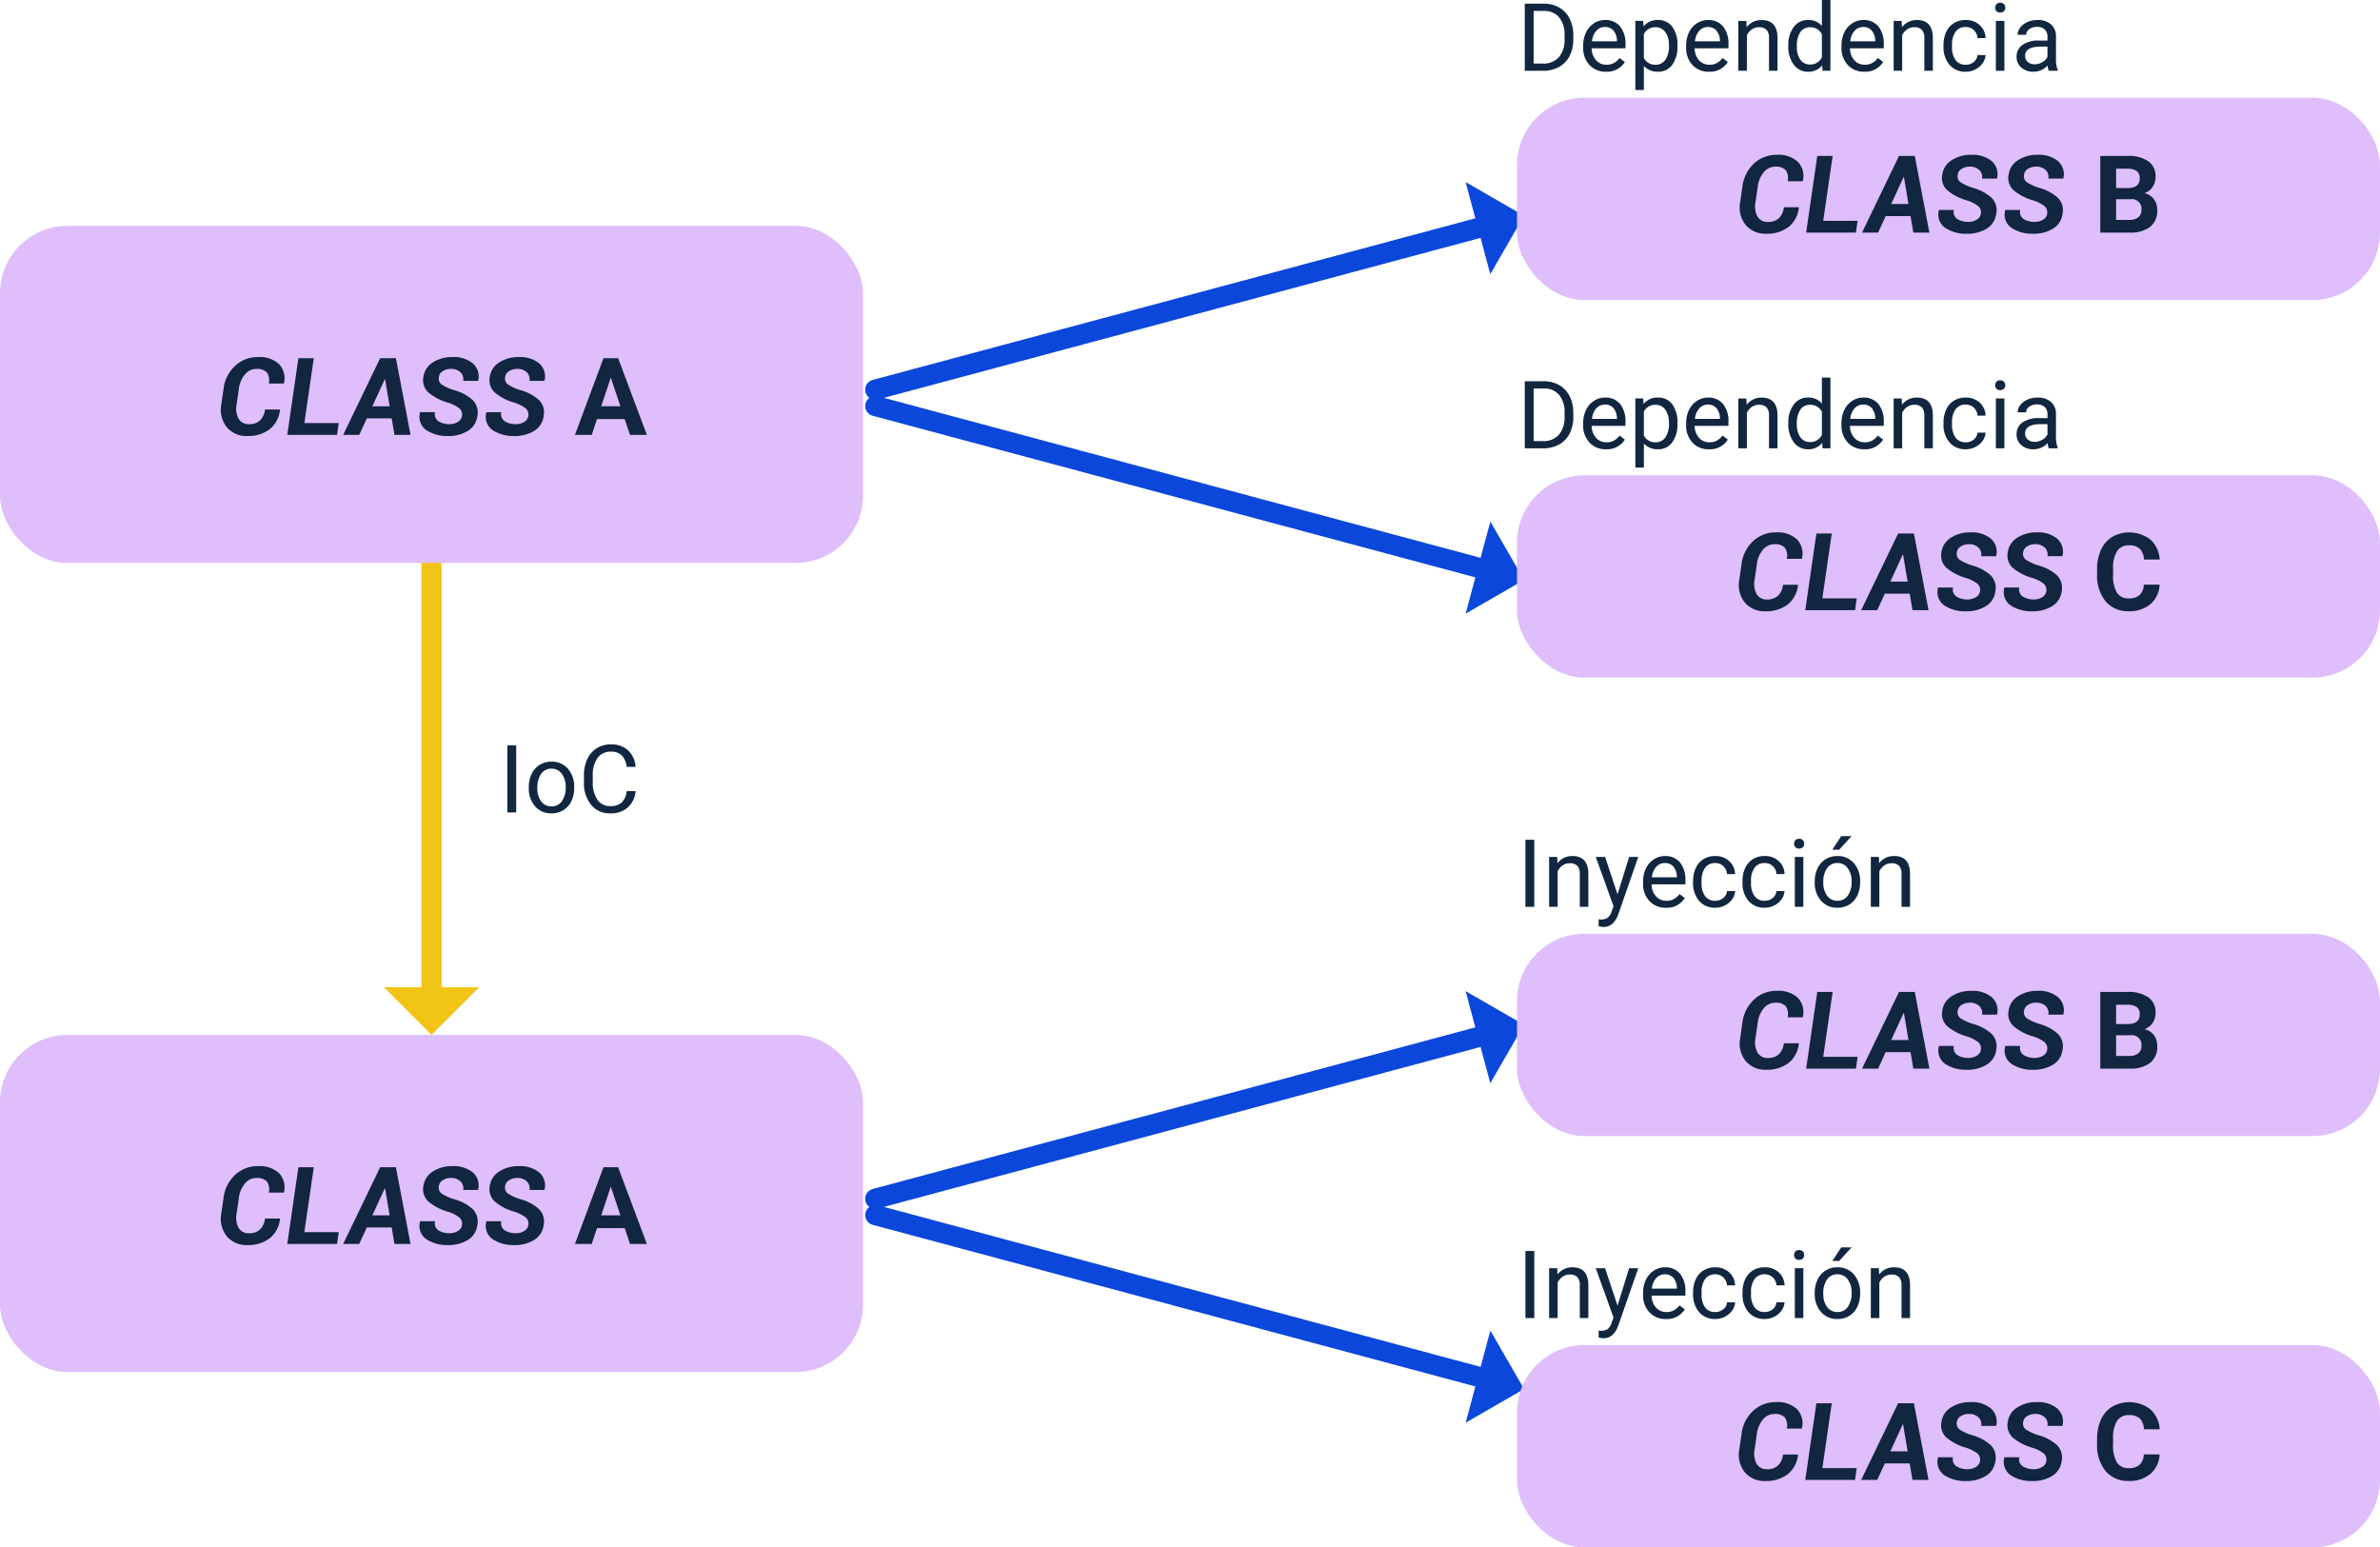 <svg xmlns="http://www.w3.org/2000/svg" width="353" height="229.5" viewBox="0 0 353 229.5">
  <g id="Grupo_1103632" data-name="Grupo 1103632" transform="translate(-495 -3448.5)">
    <g id="Grupo_1103509" data-name="Grupo 1103509" transform="translate(551.929 3560.621)">
      <path id="Trazado_879205" data-name="Trazado 879205" d="M0,0V92.531" transform="translate(7.071 -58.224)" fill="none" stroke="#f0c518" stroke-linecap="round" stroke-width="3"/>
      <path id="Trazado_879204" data-name="Trazado 879204" d="M10,0V10H0Z" transform="translate(7.071 27.236) rotate(45)" fill="#f0c518"/>
    </g>
    <g id="Grupo_1103586" data-name="Grupo 1103586" transform="matrix(0.259, 0.966, -0.966, 0.259, 719.209, 3593.67)">
      <path id="Trazado_879205-2" data-name="Trazado 879205" d="M0,92.531V0" transform="translate(7.071 7.071)" fill="none" stroke="#0b47db" stroke-linecap="round" stroke-width="3"/>
      <path id="Trazado_879204-2" data-name="Trazado 879204" d="M10,10V0H0Z" transform="translate(0 7.071) rotate(-45)" fill="#0b47db"/>
    </g>
    <g id="Grupo_1103630" data-name="Grupo 1103630" transform="matrix(0.259, 0.966, -0.966, 0.259, 719.209, 3473.67)">
      <path id="Trazado_879205-3" data-name="Trazado 879205" d="M0,92.531V0" transform="translate(7.071 7.071)" fill="none" stroke="#0b47db" stroke-linecap="round" stroke-width="3"/>
      <path id="Trazado_879204-3" data-name="Trazado 879204" d="M10,10V0H0Z" transform="translate(0 7.071) rotate(-45)" fill="#0b47db"/>
    </g>
    <g id="Grupo_1103629" data-name="Grupo 1103629" transform="matrix(0.259, -0.966, 0.966, 0.259, 623, 3635.551)">
      <path id="Trazado_879205-4" data-name="Trazado 879205" d="M0,0V92.531" transform="translate(7.071 0)" fill="none" stroke="#0b47db" stroke-linecap="round" stroke-width="3"/>
      <path id="Trazado_879204-4" data-name="Trazado 879204" d="M10,0V10H0Z" transform="translate(7.071 85.46) rotate(45)" fill="#0b47db"/>
    </g>
    <g id="Grupo_1103631" data-name="Grupo 1103631" transform="matrix(0.259, -0.966, 0.966, 0.259, 623, 3515.551)">
      <path id="Trazado_879205-5" data-name="Trazado 879205" d="M0,0V92.531" transform="translate(7.071 0)" fill="none" stroke="#0b47db" stroke-linecap="round" stroke-width="3"/>
      <path id="Trazado_879204-5" data-name="Trazado 879204" d="M10,0V10H0Z" transform="translate(7.071 85.46) rotate(45)" fill="#0b47db"/>
    </g>
    <rect id="Rectángulo_403779" data-name="Rectángulo 403779" width="128" height="50" rx="10" transform="translate(495 3482)" fill="#debefb"/>
    <rect id="Rectángulo_403886" data-name="Rectángulo 403886" width="128" height="50" rx="10" transform="translate(495 3602)" fill="#debefb"/>
    <rect id="Rectángulo_403887" data-name="Rectángulo 403887" width="128" height="30" rx="10" transform="translate(720 3463)" fill="#debefb"/>
    <rect id="Rectángulo_403889" data-name="Rectángulo 403889" width="128" height="30" rx="10" transform="translate(720 3587)" fill="#debefb"/>
    <rect id="Rectángulo_403888" data-name="Rectángulo 403888" width="128" height="30" rx="10" transform="translate(720 3519)" fill="#debefb"/>
    <rect id="Rectángulo_403890" data-name="Rectángulo 403890" width="128" height="30" rx="10" transform="translate(720 3648)" fill="#debefb"/>
    <path id="Trazado_880612" data-name="Trazado 880612" d="M38.508,11.234l.016.047a4.147,4.147,0,0,1-1.516,2.871,5.172,5.172,0,0,1-3.3,1.012,3.776,3.776,0,0,1-3.09-1.324,4.154,4.154,0,0,1-.785-3.395l.32-2.258a5.57,5.57,0,0,1,1.715-3.426,4.86,4.86,0,0,1,3.418-1.3,4.231,4.231,0,0,1,3.078,1.023,3.064,3.064,0,0,1,.75,2.852l-.023.047H36.867a2.056,2.056,0,0,0-.285-1.641,1.942,1.942,0,0,0-1.551-.523,2.177,2.177,0,0,0-1.711.832,4.044,4.044,0,0,0-.891,2.121L32.1,10.445a3.21,3.21,0,0,0,.281,2.152,1.686,1.686,0,0,0,1.57.816,2.278,2.278,0,0,0,1.6-.539,2.678,2.678,0,0,0,.754-1.641Zm3.633,2.016h5.1L46.992,15H39.609L41.258,3.625h2.281Zm12.953-.7H51.406L50.281,15H47.9L53.383,3.625h2.336L57.891,15H55.508Zm-2.867-1.789h2.563l-.672-4L54.07,6.75Zm13.289,1.484a1.235,1.235,0,0,0-.355-1.152,5.335,5.335,0,0,0-1.691-.863,7.8,7.8,0,0,1-2.918-1.508A2.465,2.465,0,0,1,59.8,6.406a3,3,0,0,1,1.4-2.152,5.177,5.177,0,0,1,2.914-.793,4.455,4.455,0,0,1,3.008.926,2.586,2.586,0,0,1,.8,2.559l-.016.047H65.7a1.411,1.411,0,0,0-.4-1.277,1.96,1.96,0,0,0-1.43-.5,2.116,2.116,0,0,0-1.2.336,1.167,1.167,0,0,0-.57.836A1.1,1.1,0,0,0,62.465,7.5a7.217,7.217,0,0,0,1.941.879,6.817,6.817,0,0,1,2.73,1.48,2.624,2.624,0,0,1,.66,2.371,2.963,2.963,0,0,1-1.4,2.176,5.424,5.424,0,0,1-2.965.762,5.588,5.588,0,0,1-3.164-.848A2.4,2.4,0,0,1,59.3,11.68l.016-.047h2.211A1.245,1.245,0,0,0,62.055,13a3.061,3.061,0,0,0,1.625.41,2.286,2.286,0,0,0,1.227-.328A1.192,1.192,0,0,0,65.516,12.242Zm9.836,0A1.235,1.235,0,0,0,75,11.09a5.335,5.335,0,0,0-1.691-.863,7.8,7.8,0,0,1-2.918-1.508,2.465,2.465,0,0,1-.746-2.312,3,3,0,0,1,1.4-2.152,5.177,5.177,0,0,1,2.914-.793,4.455,4.455,0,0,1,3.008.926,2.586,2.586,0,0,1,.8,2.559l-.016.047H75.531a1.411,1.411,0,0,0-.4-1.277,1.96,1.96,0,0,0-1.43-.5,2.116,2.116,0,0,0-1.2.336,1.167,1.167,0,0,0-.57.836A1.1,1.1,0,0,0,72.3,7.5a7.217,7.217,0,0,0,1.941.879,6.817,6.817,0,0,1,2.73,1.48,2.624,2.624,0,0,1,.66,2.371,2.963,2.963,0,0,1-1.4,2.176,5.424,5.424,0,0,1-2.965.762,5.588,5.588,0,0,1-3.164-.848,2.4,2.4,0,0,1-.969-2.637l.016-.047h2.211A1.245,1.245,0,0,0,71.891,13a3.061,3.061,0,0,0,1.625.41,2.286,2.286,0,0,0,1.227-.328A1.192,1.192,0,0,0,75.352,12.242Zm14.3.414H85.547L84.766,15H82.273L86.508,3.625H88.68L92.938,15H90.445Zm-3.477-1.9h2.844L87.594,6.5Z" transform="translate(498 3498)" fill="#12263f"/>
    <path id="Trazado_880610" data-name="Trazado 880610" d="M38.508,11.234l.016.047a4.147,4.147,0,0,1-1.516,2.871,5.172,5.172,0,0,1-3.3,1.012,3.776,3.776,0,0,1-3.09-1.324,4.154,4.154,0,0,1-.785-3.395l.32-2.258a5.57,5.57,0,0,1,1.715-3.426,4.86,4.86,0,0,1,3.418-1.3,4.231,4.231,0,0,1,3.078,1.023,3.064,3.064,0,0,1,.75,2.852l-.023.047H36.867a2.056,2.056,0,0,0-.285-1.641,1.942,1.942,0,0,0-1.551-.523,2.177,2.177,0,0,0-1.711.832,4.044,4.044,0,0,0-.891,2.121L32.1,10.445a3.21,3.21,0,0,0,.281,2.152,1.686,1.686,0,0,0,1.57.816,2.278,2.278,0,0,0,1.6-.539,2.678,2.678,0,0,0,.754-1.641Zm3.633,2.016h5.1L46.992,15H39.609L41.258,3.625h2.281Zm12.953-.7H51.406L50.281,15H47.9L53.383,3.625h2.336L57.891,15H55.508Zm-2.867-1.789h2.563l-.672-4L54.07,6.75Zm13.289,1.484a1.235,1.235,0,0,0-.355-1.152,5.335,5.335,0,0,0-1.691-.863,7.8,7.8,0,0,1-2.918-1.508A2.465,2.465,0,0,1,59.8,6.406a3,3,0,0,1,1.4-2.152,5.177,5.177,0,0,1,2.914-.793,4.455,4.455,0,0,1,3.008.926,2.586,2.586,0,0,1,.8,2.559l-.016.047H65.7a1.411,1.411,0,0,0-.4-1.277,1.96,1.96,0,0,0-1.43-.5,2.116,2.116,0,0,0-1.2.336,1.167,1.167,0,0,0-.57.836A1.1,1.1,0,0,0,62.465,7.5a7.217,7.217,0,0,0,1.941.879,6.817,6.817,0,0,1,2.73,1.48,2.624,2.624,0,0,1,.66,2.371,2.963,2.963,0,0,1-1.4,2.176,5.424,5.424,0,0,1-2.965.762,5.588,5.588,0,0,1-3.164-.848A2.4,2.4,0,0,1,59.3,11.68l.016-.047h2.211A1.245,1.245,0,0,0,62.055,13a3.061,3.061,0,0,0,1.625.41,2.286,2.286,0,0,0,1.227-.328A1.192,1.192,0,0,0,65.516,12.242Zm9.836,0A1.235,1.235,0,0,0,75,11.09a5.335,5.335,0,0,0-1.691-.863,7.8,7.8,0,0,1-2.918-1.508,2.465,2.465,0,0,1-.746-2.312,3,3,0,0,1,1.4-2.152,5.177,5.177,0,0,1,2.914-.793,4.455,4.455,0,0,1,3.008.926,2.586,2.586,0,0,1,.8,2.559l-.016.047H75.531a1.411,1.411,0,0,0-.4-1.277,1.96,1.96,0,0,0-1.43-.5,2.116,2.116,0,0,0-1.2.336,1.167,1.167,0,0,0-.57.836A1.1,1.1,0,0,0,72.3,7.5a7.217,7.217,0,0,0,1.941.879,6.817,6.817,0,0,1,2.73,1.48,2.624,2.624,0,0,1,.66,2.371,2.963,2.963,0,0,1-1.4,2.176,5.424,5.424,0,0,1-2.965.762,5.588,5.588,0,0,1-3.164-.848,2.4,2.4,0,0,1-.969-2.637l.016-.047h2.211A1.245,1.245,0,0,0,71.891,13a3.061,3.061,0,0,0,1.625.41,2.286,2.286,0,0,0,1.227-.328A1.192,1.192,0,0,0,75.352,12.242Zm14.3.414H85.547L84.766,15H82.273L86.508,3.625H88.68L92.938,15H90.445Zm-3.477-1.9h2.844L87.594,6.5Z" transform="translate(498 3618)" fill="#12263f"/>
    <path id="Trazado_880603" data-name="Trazado 880603" d="M38.785,11.234l.016.047a4.147,4.147,0,0,1-1.516,2.871,5.172,5.172,0,0,1-3.3,1.012,3.776,3.776,0,0,1-3.09-1.324,4.154,4.154,0,0,1-.785-3.395l.32-2.258a5.57,5.57,0,0,1,1.715-3.426,4.86,4.86,0,0,1,3.418-1.3,4.231,4.231,0,0,1,3.078,1.023,3.064,3.064,0,0,1,.75,2.852l-.023.047H37.145a2.056,2.056,0,0,0-.285-1.641,1.942,1.942,0,0,0-1.551-.523,2.177,2.177,0,0,0-1.711.832,4.044,4.044,0,0,0-.891,2.121l-.328,2.273A3.21,3.21,0,0,0,32.66,12.6a1.686,1.686,0,0,0,1.57.816,2.278,2.278,0,0,0,1.6-.539,2.678,2.678,0,0,0,.754-1.641Zm3.633,2.016h5.1L47.27,15H39.887L41.535,3.625h2.281Zm12.953-.7H51.684L50.559,15H48.176L53.66,3.625H56L58.168,15H55.785ZM52.5,10.758h2.563l-.672-4-.047-.008Zm13.289,1.484a1.235,1.235,0,0,0-.355-1.152,5.335,5.335,0,0,0-1.691-.863,7.8,7.8,0,0,1-2.918-1.508,2.465,2.465,0,0,1-.746-2.312,3,3,0,0,1,1.4-2.152,5.177,5.177,0,0,1,2.914-.793,4.455,4.455,0,0,1,3.008.926,2.586,2.586,0,0,1,.8,2.559l-.016.047H65.973a1.411,1.411,0,0,0-.4-1.277,1.96,1.96,0,0,0-1.43-.5,2.116,2.116,0,0,0-1.2.336,1.167,1.167,0,0,0-.57.836A1.1,1.1,0,0,0,62.742,7.5a7.217,7.217,0,0,0,1.941.879,6.817,6.817,0,0,1,2.73,1.48,2.624,2.624,0,0,1,.66,2.371,2.963,2.963,0,0,1-1.4,2.176,5.424,5.424,0,0,1-2.965.762,5.588,5.588,0,0,1-3.164-.848,2.4,2.4,0,0,1-.969-2.637l.016-.047H61.8A1.245,1.245,0,0,0,62.332,13a3.061,3.061,0,0,0,1.625.41,2.286,2.286,0,0,0,1.227-.328A1.192,1.192,0,0,0,65.793,12.242Zm9.836,0a1.235,1.235,0,0,0-.355-1.152,5.335,5.335,0,0,0-1.691-.863,7.8,7.8,0,0,1-2.918-1.508,2.465,2.465,0,0,1-.746-2.312,3,3,0,0,1,1.4-2.152,5.177,5.177,0,0,1,2.914-.793,4.455,4.455,0,0,1,3.008.926,2.586,2.586,0,0,1,.8,2.559l-.016.047H75.809a1.411,1.411,0,0,0-.4-1.277,1.96,1.96,0,0,0-1.43-.5,2.116,2.116,0,0,0-1.2.336,1.167,1.167,0,0,0-.57.836A1.1,1.1,0,0,0,72.578,7.5a7.217,7.217,0,0,0,1.941.879,6.817,6.817,0,0,1,2.73,1.48,2.624,2.624,0,0,1,.66,2.371,2.963,2.963,0,0,1-1.4,2.176,5.424,5.424,0,0,1-2.965.762,5.588,5.588,0,0,1-3.164-.848,2.4,2.4,0,0,1-.969-2.637l.016-.047h2.211A1.245,1.245,0,0,0,72.168,13a3.061,3.061,0,0,0,1.625.41,2.286,2.286,0,0,0,1.227-.328A1.192,1.192,0,0,0,75.629,12.242ZM83.512,15V3.625H87.5a5.232,5.232,0,0,1,3.141.793,2.712,2.712,0,0,1,1.07,2.324,2.57,2.57,0,0,1-.43,1.473,2.482,2.482,0,0,1-1.2.934,2.4,2.4,0,0,1,1.379.883,2.61,2.61,0,0,1,.5,1.625,3,3,0,0,1-1.047,2.484A4.713,4.713,0,0,1,87.934,15Zm2.344-4.953v3.07h2.008a1.938,1.938,0,0,0,1.293-.395,1.353,1.353,0,0,0,.465-1.09A1.428,1.428,0,0,0,88,10.047Zm0-1.656H87.59q1.773-.031,1.773-1.414a1.307,1.307,0,0,0-.449-1.113,2.363,2.363,0,0,0-1.418-.34H85.855Z" transform="translate(723 3468)" fill="#12263f"/>
    <path id="Trazado_880607" data-name="Trazado 880607" d="M38.785,11.234l.016.047a4.147,4.147,0,0,1-1.516,2.871,5.172,5.172,0,0,1-3.3,1.012,3.776,3.776,0,0,1-3.09-1.324,4.154,4.154,0,0,1-.785-3.395l.32-2.258a5.57,5.57,0,0,1,1.715-3.426,4.86,4.86,0,0,1,3.418-1.3,4.231,4.231,0,0,1,3.078,1.023,3.064,3.064,0,0,1,.75,2.852l-.023.047H37.145a2.056,2.056,0,0,0-.285-1.641,1.942,1.942,0,0,0-1.551-.523,2.177,2.177,0,0,0-1.711.832,4.044,4.044,0,0,0-.891,2.121l-.328,2.273A3.21,3.21,0,0,0,32.66,12.6a1.686,1.686,0,0,0,1.57.816,2.278,2.278,0,0,0,1.6-.539,2.678,2.678,0,0,0,.754-1.641Zm3.633,2.016h5.1L47.27,15H39.887L41.535,3.625h2.281Zm12.953-.7H51.684L50.559,15H48.176L53.66,3.625H56L58.168,15H55.785ZM52.5,10.758h2.563l-.672-4-.047-.008Zm13.289,1.484a1.235,1.235,0,0,0-.355-1.152,5.335,5.335,0,0,0-1.691-.863,7.8,7.8,0,0,1-2.918-1.508,2.465,2.465,0,0,1-.746-2.312,3,3,0,0,1,1.4-2.152,5.177,5.177,0,0,1,2.914-.793,4.455,4.455,0,0,1,3.008.926,2.586,2.586,0,0,1,.8,2.559l-.016.047H65.973a1.411,1.411,0,0,0-.4-1.277,1.96,1.96,0,0,0-1.43-.5,2.116,2.116,0,0,0-1.2.336,1.167,1.167,0,0,0-.57.836A1.1,1.1,0,0,0,62.742,7.5a7.217,7.217,0,0,0,1.941.879,6.817,6.817,0,0,1,2.73,1.48,2.624,2.624,0,0,1,.66,2.371,2.963,2.963,0,0,1-1.4,2.176,5.424,5.424,0,0,1-2.965.762,5.588,5.588,0,0,1-3.164-.848,2.4,2.4,0,0,1-.969-2.637l.016-.047H61.8A1.245,1.245,0,0,0,62.332,13a3.061,3.061,0,0,0,1.625.41,2.286,2.286,0,0,0,1.227-.328A1.192,1.192,0,0,0,65.793,12.242Zm9.836,0a1.235,1.235,0,0,0-.355-1.152,5.335,5.335,0,0,0-1.691-.863,7.8,7.8,0,0,1-2.918-1.508,2.465,2.465,0,0,1-.746-2.312,3,3,0,0,1,1.4-2.152,5.177,5.177,0,0,1,2.914-.793,4.455,4.455,0,0,1,3.008.926,2.586,2.586,0,0,1,.8,2.559l-.016.047H75.809a1.411,1.411,0,0,0-.4-1.277,1.96,1.96,0,0,0-1.43-.5,2.116,2.116,0,0,0-1.2.336,1.167,1.167,0,0,0-.57.836A1.1,1.1,0,0,0,72.578,7.5a7.217,7.217,0,0,0,1.941.879,6.817,6.817,0,0,1,2.73,1.48,2.624,2.624,0,0,1,.66,2.371,2.963,2.963,0,0,1-1.4,2.176,5.424,5.424,0,0,1-2.965.762,5.588,5.588,0,0,1-3.164-.848,2.4,2.4,0,0,1-.969-2.637l.016-.047h2.211A1.245,1.245,0,0,0,72.168,13a3.061,3.061,0,0,0,1.625.41,2.286,2.286,0,0,0,1.227-.328A1.192,1.192,0,0,0,75.629,12.242ZM83.512,15V3.625H87.5a5.232,5.232,0,0,1,3.141.793,2.712,2.712,0,0,1,1.07,2.324,2.57,2.57,0,0,1-.43,1.473,2.482,2.482,0,0,1-1.2.934,2.4,2.4,0,0,1,1.379.883,2.61,2.61,0,0,1,.5,1.625,3,3,0,0,1-1.047,2.484A4.713,4.713,0,0,1,87.934,15Zm2.344-4.953v3.07h2.008a1.938,1.938,0,0,0,1.293-.395,1.353,1.353,0,0,0,.465-1.09A1.428,1.428,0,0,0,88,10.047Zm0-1.656H87.59q1.773-.031,1.773-1.414a1.307,1.307,0,0,0-.449-1.113,2.363,2.363,0,0,0-1.418-.34H85.855Z" transform="translate(723 3592)" fill="#12263f"/>
    <path id="Trazado_880605" data-name="Trazado 880605" d="M38.656,11.234l.016.047a4.147,4.147,0,0,1-1.516,2.871,5.172,5.172,0,0,1-3.3,1.012,3.776,3.776,0,0,1-3.09-1.324,4.154,4.154,0,0,1-.785-3.395l.32-2.258a5.57,5.57,0,0,1,1.715-3.426,4.86,4.86,0,0,1,3.418-1.3,4.231,4.231,0,0,1,3.078,1.023,3.064,3.064,0,0,1,.75,2.852l-.023.047H37.016a2.056,2.056,0,0,0-.285-1.641,1.942,1.942,0,0,0-1.551-.523,2.177,2.177,0,0,0-1.711.832,4.044,4.044,0,0,0-.891,2.121l-.328,2.273a3.21,3.21,0,0,0,.281,2.152,1.686,1.686,0,0,0,1.57.816,2.278,2.278,0,0,0,1.6-.539,2.678,2.678,0,0,0,.754-1.641Zm3.633,2.016h5.1L47.141,15H39.758L41.406,3.625h2.281Zm12.953-.7H51.555L50.43,15H48.047L53.531,3.625h2.336L58.039,15H55.656Zm-2.867-1.789h2.563l-.672-4-.047-.008Zm13.289,1.484a1.235,1.235,0,0,0-.355-1.152,5.335,5.335,0,0,0-1.691-.863A7.8,7.8,0,0,1,60.7,8.719a2.465,2.465,0,0,1-.746-2.312,3,3,0,0,1,1.4-2.152,5.177,5.177,0,0,1,2.914-.793,4.455,4.455,0,0,1,3.008.926,2.586,2.586,0,0,1,.8,2.559l-.016.047H65.844a1.411,1.411,0,0,0-.4-1.277,1.96,1.96,0,0,0-1.43-.5,2.116,2.116,0,0,0-1.2.336,1.167,1.167,0,0,0-.57.836A1.1,1.1,0,0,0,62.613,7.5a7.217,7.217,0,0,0,1.941.879,6.817,6.817,0,0,1,2.73,1.48,2.624,2.624,0,0,1,.66,2.371,2.963,2.963,0,0,1-1.4,2.176,5.424,5.424,0,0,1-2.965.762,5.588,5.588,0,0,1-3.164-.848,2.4,2.4,0,0,1-.969-2.637l.016-.047h2.211A1.245,1.245,0,0,0,62.2,13a3.061,3.061,0,0,0,1.625.41,2.286,2.286,0,0,0,1.227-.328A1.192,1.192,0,0,0,65.664,12.242Zm9.836,0a1.235,1.235,0,0,0-.355-1.152,5.335,5.335,0,0,0-1.691-.863,7.8,7.8,0,0,1-2.918-1.508,2.465,2.465,0,0,1-.746-2.312,3,3,0,0,1,1.4-2.152A5.177,5.177,0,0,1,74.1,3.461a4.455,4.455,0,0,1,3.008.926,2.586,2.586,0,0,1,.8,2.559l-.016.047H75.68a1.411,1.411,0,0,0-.4-1.277,1.96,1.96,0,0,0-1.43-.5,2.116,2.116,0,0,0-1.2.336,1.167,1.167,0,0,0-.57.836A1.1,1.1,0,0,0,72.449,7.5a7.217,7.217,0,0,0,1.941.879,6.817,6.817,0,0,1,2.73,1.48,2.624,2.624,0,0,1,.66,2.371,2.963,2.963,0,0,1-1.4,2.176,5.424,5.424,0,0,1-2.965.762,5.588,5.588,0,0,1-3.164-.848,2.4,2.4,0,0,1-.969-2.637l.016-.047h2.211A1.245,1.245,0,0,0,72.039,13a3.061,3.061,0,0,0,1.625.41,2.286,2.286,0,0,0,1.227-.328A1.192,1.192,0,0,0,75.5,12.242Zm16.813-1.031A4.025,4.025,0,0,1,90.957,14.1a4.76,4.76,0,0,1-3.223,1.055,4.28,4.28,0,0,1-3.441-1.473,6.038,6.038,0,0,1-1.254-4.043v-.7a6.819,6.819,0,0,1,.578-2.891A4.332,4.332,0,0,1,85.27,4.137a5.164,5.164,0,0,1,5.668.387,4.326,4.326,0,0,1,1.391,2.961H89.984a2.376,2.376,0,0,0-.613-1.6,2.271,2.271,0,0,0-1.605-.5,1.991,1.991,0,0,0-1.754.84,4.707,4.707,0,0,0-.6,2.605V9.7a5.038,5.038,0,0,0,.559,2.7,1.954,1.954,0,0,0,1.762.852,2.314,2.314,0,0,0,1.621-.5,2.241,2.241,0,0,0,.613-1.535Z" transform="translate(723 3524)" fill="#12263f"/>
    <path id="Trazado_880609" data-name="Trazado 880609" d="M38.656,11.234l.016.047a4.147,4.147,0,0,1-1.516,2.871,5.172,5.172,0,0,1-3.3,1.012,3.776,3.776,0,0,1-3.09-1.324,4.154,4.154,0,0,1-.785-3.395l.32-2.258a5.57,5.57,0,0,1,1.715-3.426,4.86,4.86,0,0,1,3.418-1.3,4.231,4.231,0,0,1,3.078,1.023,3.064,3.064,0,0,1,.75,2.852l-.023.047H37.016a2.056,2.056,0,0,0-.285-1.641,1.942,1.942,0,0,0-1.551-.523,2.177,2.177,0,0,0-1.711.832,4.044,4.044,0,0,0-.891,2.121l-.328,2.273a3.21,3.21,0,0,0,.281,2.152,1.686,1.686,0,0,0,1.57.816,2.278,2.278,0,0,0,1.6-.539,2.678,2.678,0,0,0,.754-1.641Zm3.633,2.016h5.1L47.141,15H39.758L41.406,3.625h2.281Zm12.953-.7H51.555L50.43,15H48.047L53.531,3.625h2.336L58.039,15H55.656Zm-2.867-1.789h2.563l-.672-4-.047-.008Zm13.289,1.484a1.235,1.235,0,0,0-.355-1.152,5.335,5.335,0,0,0-1.691-.863A7.8,7.8,0,0,1,60.7,8.719a2.465,2.465,0,0,1-.746-2.312,3,3,0,0,1,1.4-2.152,5.177,5.177,0,0,1,2.914-.793,4.455,4.455,0,0,1,3.008.926,2.586,2.586,0,0,1,.8,2.559l-.016.047H65.844a1.411,1.411,0,0,0-.4-1.277,1.96,1.96,0,0,0-1.43-.5,2.116,2.116,0,0,0-1.2.336,1.167,1.167,0,0,0-.57.836A1.1,1.1,0,0,0,62.613,7.5a7.217,7.217,0,0,0,1.941.879,6.817,6.817,0,0,1,2.73,1.48,2.624,2.624,0,0,1,.66,2.371,2.963,2.963,0,0,1-1.4,2.176,5.424,5.424,0,0,1-2.965.762,5.588,5.588,0,0,1-3.164-.848,2.4,2.4,0,0,1-.969-2.637l.016-.047h2.211A1.245,1.245,0,0,0,62.2,13a3.061,3.061,0,0,0,1.625.41,2.286,2.286,0,0,0,1.227-.328A1.192,1.192,0,0,0,65.664,12.242Zm9.836,0a1.235,1.235,0,0,0-.355-1.152,5.335,5.335,0,0,0-1.691-.863,7.8,7.8,0,0,1-2.918-1.508,2.465,2.465,0,0,1-.746-2.312,3,3,0,0,1,1.4-2.152A5.177,5.177,0,0,1,74.1,3.461a4.455,4.455,0,0,1,3.008.926,2.586,2.586,0,0,1,.8,2.559l-.016.047H75.68a1.411,1.411,0,0,0-.4-1.277,1.96,1.96,0,0,0-1.43-.5,2.116,2.116,0,0,0-1.2.336,1.167,1.167,0,0,0-.57.836A1.1,1.1,0,0,0,72.449,7.5a7.217,7.217,0,0,0,1.941.879,6.817,6.817,0,0,1,2.73,1.48,2.624,2.624,0,0,1,.66,2.371,2.963,2.963,0,0,1-1.4,2.176,5.424,5.424,0,0,1-2.965.762,5.588,5.588,0,0,1-3.164-.848,2.4,2.4,0,0,1-.969-2.637l.016-.047h2.211A1.245,1.245,0,0,0,72.039,13a3.061,3.061,0,0,0,1.625.41,2.286,2.286,0,0,0,1.227-.328A1.192,1.192,0,0,0,75.5,12.242Zm16.813-1.031A4.025,4.025,0,0,1,90.957,14.1a4.76,4.76,0,0,1-3.223,1.055,4.28,4.28,0,0,1-3.441-1.473,6.038,6.038,0,0,1-1.254-4.043v-.7a6.819,6.819,0,0,1,.578-2.891A4.332,4.332,0,0,1,85.27,4.137a5.164,5.164,0,0,1,5.668.387,4.326,4.326,0,0,1,1.391,2.961H89.984a2.376,2.376,0,0,0-.613-1.6,2.271,2.271,0,0,0-1.605-.5,1.991,1.991,0,0,0-1.754.84,4.707,4.707,0,0,0-.6,2.605V9.7a5.038,5.038,0,0,0,.559,2.7,1.954,1.954,0,0,0,1.762.852,2.314,2.314,0,0,0,1.621-.5,2.241,2.241,0,0,0,.613-1.535Z" transform="translate(723 3653)" fill="#12263f"/>
    <path id="Trazado_880602" data-name="Trazado 880602" d="M1.155,0V-9.953h2.81a4.523,4.523,0,0,1,2.3.574A3.884,3.884,0,0,1,7.8-7.745a5.318,5.318,0,0,1,.55,2.434v.636A5.336,5.336,0,0,1,7.81-2.208,3.823,3.823,0,0,1,6.258-.581,4.811,4.811,0,0,1,3.91,0ZM2.468-8.88v7.807H3.849A3,3,0,0,0,6.21-2.017a3.9,3.9,0,0,0,.844-2.689v-.582a3.963,3.963,0,0,0-.8-2.637A2.834,2.834,0,0,0,4-8.88ZM13.207.137A3.232,3.232,0,0,1,10.76-.851a3.666,3.666,0,0,1-.943-2.642v-.232a4.438,4.438,0,0,1,.42-1.965,3.28,3.28,0,0,1,1.176-1.354,2.956,2.956,0,0,1,1.637-.489,2.77,2.77,0,0,1,2.242.95,4.114,4.114,0,0,1,.8,2.721v.526H11.081a2.629,2.629,0,0,0,.639,1.767A2.009,2.009,0,0,0,13.275-.9a2.2,2.2,0,0,0,1.135-.273,2.851,2.851,0,0,0,.813-.725l.772.6A3.106,3.106,0,0,1,13.207.137ZM13.05-6.494a1.687,1.687,0,0,0-1.285.557,2.708,2.708,0,0,0-.643,1.562h3.705v-.1a2.409,2.409,0,0,0-.52-1.494A1.588,1.588,0,0,0,13.05-6.494ZM23.8-3.616A4.429,4.429,0,0,1,23.03-.9,2.476,2.476,0,0,1,20.938.137a2.713,2.713,0,0,1-2.119-.854V2.844H17.555V-7.4H18.71l.062.82a2.605,2.605,0,0,1,2.146-.957,2.522,2.522,0,0,1,2.109,1,4.477,4.477,0,0,1,.776,2.8ZM22.538-3.76A3.268,3.268,0,0,0,22-5.735a1.718,1.718,0,0,0-1.463-.725,1.859,1.859,0,0,0-1.723,1.019v3.534A1.863,1.863,0,0,0,20.556-.9,1.71,1.71,0,0,0,22-1.617,3.567,3.567,0,0,0,22.538-3.76Zm5.94,3.9a3.232,3.232,0,0,1-2.447-.988,3.666,3.666,0,0,1-.943-2.642v-.232a4.438,4.438,0,0,1,.42-1.965,3.28,3.28,0,0,1,1.176-1.354,2.956,2.956,0,0,1,1.637-.489,2.77,2.77,0,0,1,2.242.95,4.114,4.114,0,0,1,.8,2.721v.526H26.353a2.629,2.629,0,0,0,.639,1.767A2.009,2.009,0,0,0,28.547-.9a2.2,2.2,0,0,0,1.135-.273,2.851,2.851,0,0,0,.813-.725l.772.6A3.106,3.106,0,0,1,28.479.137Zm-.157-6.631a1.687,1.687,0,0,0-1.285.557,2.708,2.708,0,0,0-.643,1.562H30.1v-.1a2.409,2.409,0,0,0-.52-1.494A1.588,1.588,0,0,0,28.321-6.494Zm5.7-.9.041.93a2.7,2.7,0,0,1,2.215-1.066q2.345,0,2.365,2.646V0H37.379V-4.895a1.7,1.7,0,0,0-.366-1.183A1.466,1.466,0,0,0,35.9-6.46a1.825,1.825,0,0,0-1.08.328,2.228,2.228,0,0,0-.725.861V0H32.826V-7.4ZM40.243-3.76A4.333,4.333,0,0,1,41.05-6.5a2.551,2.551,0,0,1,2.112-1.036,2.565,2.565,0,0,1,2.058.889V-10.5h1.265V0H45.322l-.062-.793a2.575,2.575,0,0,1-2.112.93,2.526,2.526,0,0,1-2.1-1.053,4.382,4.382,0,0,1-.81-2.748Zm1.265.144a3.281,3.281,0,0,0,.52,1.969,1.68,1.68,0,0,0,1.436.711,1.845,1.845,0,0,0,1.757-1.08v-3.4A1.859,1.859,0,0,0,43.477-6.46a1.687,1.687,0,0,0-1.449.718A3.612,3.612,0,0,0,41.508-3.616ZM51.516.137a3.232,3.232,0,0,1-2.447-.988,3.666,3.666,0,0,1-.943-2.642v-.232a4.438,4.438,0,0,1,.42-1.965,3.28,3.28,0,0,1,1.176-1.354,2.956,2.956,0,0,1,1.637-.489,2.77,2.77,0,0,1,2.242.95,4.114,4.114,0,0,1,.8,2.721v.526H49.39a2.629,2.629,0,0,0,.639,1.767A2.009,2.009,0,0,0,51.584-.9a2.2,2.2,0,0,0,1.135-.273,2.851,2.851,0,0,0,.813-.725l.772.6A3.106,3.106,0,0,1,51.516.137Zm-.157-6.631a1.687,1.687,0,0,0-1.285.557,2.708,2.708,0,0,0-.643,1.562h3.705v-.1a2.409,2.409,0,0,0-.52-1.494A1.588,1.588,0,0,0,51.358-6.494Zm5.7-.9.041.93a2.7,2.7,0,0,1,2.215-1.066q2.345,0,2.365,2.646V0H60.416V-4.895a1.7,1.7,0,0,0-.366-1.183,1.466,1.466,0,0,0-1.118-.383,1.825,1.825,0,0,0-1.08.328,2.228,2.228,0,0,0-.725.861V0H55.863V-7.4Zm9.5,6.5a1.822,1.822,0,0,0,1.183-.41A1.443,1.443,0,0,0,68.3-2.331h1.2a2.293,2.293,0,0,1-.437,1.21,2.882,2.882,0,0,1-1.077.916,3.107,3.107,0,0,1-1.425.342,3.047,3.047,0,0,1-2.4-1.008A4.016,4.016,0,0,1,63.26-3.63v-.212a4.453,4.453,0,0,1,.4-1.921,3.02,3.02,0,0,1,1.138-1.306,3.233,3.233,0,0,1,1.753-.465,2.966,2.966,0,0,1,2.068.745,2.663,2.663,0,0,1,.878,1.935H68.3a1.743,1.743,0,0,0-.543-1.179,1.691,1.691,0,0,0-1.207-.461,1.77,1.77,0,0,0-1.494.694,3.259,3.259,0,0,0-.53,2.006v.239a3.194,3.194,0,0,0,.526,1.969A1.779,1.779,0,0,0,66.555-.9ZM72.29,0H71.025V-7.4H72.29ZM70.923-9.358a.755.755,0,0,1,.188-.52.706.706,0,0,1,.557-.212.717.717,0,0,1,.561.212.747.747,0,0,1,.191.52.722.722,0,0,1-.191.513.73.73,0,0,1-.561.205.718.718,0,0,1-.557-.205A.73.73,0,0,1,70.923-9.358ZM78.88,0A2.657,2.657,0,0,1,78.7-.779,2.822,2.822,0,0,1,76.6.137,2.611,2.611,0,0,1,74.8-.482a2,2,0,0,1-.7-1.569,2.091,2.091,0,0,1,.878-1.794,4.141,4.141,0,0,1,2.471-.639h1.23v-.581a1.42,1.42,0,0,0-.4-1.056,1.593,1.593,0,0,0-1.169-.393,1.844,1.844,0,0,0-1.135.342,1.007,1.007,0,0,0-.458.827H74.252a1.745,1.745,0,0,1,.393-1.07,2.683,2.683,0,0,1,1.066-.817,3.588,3.588,0,0,1,1.48-.3,2.924,2.924,0,0,1,2,.639,2.306,2.306,0,0,1,.752,1.76v3.4a4.162,4.162,0,0,0,.26,1.62V0Zm-2.1-.964a2.223,2.223,0,0,0,1.128-.308,1.861,1.861,0,0,0,.772-.8V-3.589H77.69q-2.324,0-2.324,1.36a1.151,1.151,0,0,0,.4.93A1.524,1.524,0,0,0,76.781-.964Z" transform="translate(720 3459)" fill="#12263f"/>
    <path id="Trazado_880606" data-name="Trazado 880606" d="M2.563,0H1.251V-9.953H2.563Zm3.4-7.4L6-6.467A2.7,2.7,0,0,1,8.217-7.533q2.345,0,2.365,2.646V0H9.317V-4.895a1.7,1.7,0,0,0-.366-1.183A1.466,1.466,0,0,0,7.834-6.46a1.825,1.825,0,0,0-1.08.328,2.228,2.228,0,0,0-.725.861V0H4.765V-7.4Zm8.948,5.544L16.632-7.4h1.354L15.012,1.142q-.69,1.846-2.194,1.846l-.239-.021-.472-.089V1.853l.342.027a1.683,1.683,0,0,0,1-.26,1.88,1.88,0,0,0,.591-.95l.28-.752L11.683-7.4h1.381ZM22.094.137a3.232,3.232,0,0,1-2.447-.988A3.666,3.666,0,0,1,18.7-3.493v-.232a4.438,4.438,0,0,1,.42-1.965A3.28,3.28,0,0,1,20.3-7.044a2.956,2.956,0,0,1,1.637-.489,2.77,2.77,0,0,1,2.242.95,4.114,4.114,0,0,1,.8,2.721v.526H19.968a2.629,2.629,0,0,0,.639,1.767A2.009,2.009,0,0,0,22.162-.9,2.2,2.2,0,0,0,23.3-1.169a2.851,2.851,0,0,0,.813-.725l.772.6A3.106,3.106,0,0,1,22.094.137Zm-.157-6.631a1.687,1.687,0,0,0-1.285.557,2.708,2.708,0,0,0-.643,1.562h3.705v-.1a2.409,2.409,0,0,0-.52-1.494A1.588,1.588,0,0,0,21.937-6.494ZM29.408-.9a1.822,1.822,0,0,0,1.183-.41,1.443,1.443,0,0,0,.561-1.025h1.2a2.293,2.293,0,0,1-.437,1.21,2.881,2.881,0,0,1-1.077.916,3.107,3.107,0,0,1-1.425.342,3.047,3.047,0,0,1-2.4-1.008,4.016,4.016,0,0,1-.892-2.758v-.212a4.453,4.453,0,0,1,.4-1.921,3.02,3.02,0,0,1,1.138-1.306A3.233,3.233,0,0,1,29.4-7.533a2.966,2.966,0,0,1,2.068.745,2.663,2.663,0,0,1,.878,1.935h-1.2a1.743,1.743,0,0,0-.543-1.179A1.691,1.691,0,0,0,29.4-6.494a1.77,1.77,0,0,0-1.494.694,3.259,3.259,0,0,0-.53,2.006v.239A3.194,3.194,0,0,0,27.9-1.586,1.779,1.779,0,0,0,29.408-.9Zm7.328,0a1.822,1.822,0,0,0,1.183-.41,1.443,1.443,0,0,0,.561-1.025h1.2a2.293,2.293,0,0,1-.437,1.21,2.881,2.881,0,0,1-1.077.916,3.107,3.107,0,0,1-1.425.342,3.047,3.047,0,0,1-2.4-1.008,4.016,4.016,0,0,1-.892-2.758v-.212a4.453,4.453,0,0,1,.4-1.921,3.02,3.02,0,0,1,1.138-1.306,3.233,3.233,0,0,1,1.753-.465,2.966,2.966,0,0,1,2.068.745,2.663,2.663,0,0,1,.878,1.935h-1.2a1.743,1.743,0,0,0-.543-1.179,1.691,1.691,0,0,0-1.207-.461,1.77,1.77,0,0,0-1.494.694,3.259,3.259,0,0,0-.53,2.006v.239a3.194,3.194,0,0,0,.526,1.969A1.779,1.779,0,0,0,36.736-.9Zm5.735.9H41.207V-7.4h1.265ZM41.1-9.358a.755.755,0,0,1,.188-.52.706.706,0,0,1,.557-.212.717.717,0,0,1,.561.212.747.747,0,0,1,.191.52.722.722,0,0,1-.191.513.73.73,0,0,1-.561.205.718.718,0,0,1-.557-.205A.73.73,0,0,1,41.1-9.358ZM44.16-3.767a4.369,4.369,0,0,1,.427-1.955,3.187,3.187,0,0,1,1.189-1.34,3.238,3.238,0,0,1,1.74-.472A3.119,3.119,0,0,1,49.96-6.487a4.024,4.024,0,0,1,.933,2.782v.089a4.407,4.407,0,0,1-.414,1.938A3.14,3.14,0,0,1,49.3-.342,3.275,3.275,0,0,1,47.53.137,3.111,3.111,0,0,1,45.093-.909a4,4,0,0,1-.933-2.769Zm1.271.15A3.164,3.164,0,0,0,46-1.641,1.827,1.827,0,0,0,47.53-.9a1.816,1.816,0,0,0,1.531-.755,3.46,3.46,0,0,0,.567-2.116,3.159,3.159,0,0,0-.578-1.972,1.836,1.836,0,0,0-1.535-.755,1.816,1.816,0,0,0-1.511.745A3.434,3.434,0,0,0,45.432-3.616Zm2.659-6.87h1.531L47.79-8.477l-1.019,0ZM53.676-7.4l.041.93a2.7,2.7,0,0,1,2.215-1.066q2.345,0,2.365,2.646V0H57.032V-4.895a1.7,1.7,0,0,0-.366-1.183,1.466,1.466,0,0,0-1.118-.383,1.825,1.825,0,0,0-1.08.328,2.228,2.228,0,0,0-.725.861V0H52.479V-7.4Z" transform="translate(720 3583)" fill="#12263f"/>
    <path id="Trazado_880604" data-name="Trazado 880604" d="M1.155,0V-9.953h2.81a4.523,4.523,0,0,1,2.3.574A3.884,3.884,0,0,1,7.8-7.745a5.318,5.318,0,0,1,.55,2.434v.636A5.336,5.336,0,0,1,7.81-2.208,3.823,3.823,0,0,1,6.258-.581,4.811,4.811,0,0,1,3.91,0ZM2.468-8.88v7.807H3.849A3,3,0,0,0,6.21-2.017a3.9,3.9,0,0,0,.844-2.689v-.582a3.963,3.963,0,0,0-.8-2.637A2.834,2.834,0,0,0,4-8.88ZM13.207.137A3.232,3.232,0,0,1,10.76-.851a3.666,3.666,0,0,1-.943-2.642v-.232a4.438,4.438,0,0,1,.42-1.965,3.28,3.28,0,0,1,1.176-1.354,2.956,2.956,0,0,1,1.637-.489,2.77,2.77,0,0,1,2.242.95,4.114,4.114,0,0,1,.8,2.721v.526H11.081a2.629,2.629,0,0,0,.639,1.767A2.009,2.009,0,0,0,13.275-.9a2.2,2.2,0,0,0,1.135-.273,2.851,2.851,0,0,0,.813-.725l.772.6A3.106,3.106,0,0,1,13.207.137ZM13.05-6.494a1.687,1.687,0,0,0-1.285.557,2.708,2.708,0,0,0-.643,1.562h3.705v-.1a2.409,2.409,0,0,0-.52-1.494A1.588,1.588,0,0,0,13.05-6.494ZM23.8-3.616A4.429,4.429,0,0,1,23.03-.9,2.476,2.476,0,0,1,20.938.137a2.713,2.713,0,0,1-2.119-.854V2.844H17.555V-7.4H18.71l.062.82a2.605,2.605,0,0,1,2.146-.957,2.522,2.522,0,0,1,2.109,1,4.477,4.477,0,0,1,.776,2.8ZM22.538-3.76A3.268,3.268,0,0,0,22-5.735a1.718,1.718,0,0,0-1.463-.725,1.859,1.859,0,0,0-1.723,1.019v3.534A1.863,1.863,0,0,0,20.556-.9,1.71,1.71,0,0,0,22-1.617,3.567,3.567,0,0,0,22.538-3.76Zm5.94,3.9a3.232,3.232,0,0,1-2.447-.988,3.666,3.666,0,0,1-.943-2.642v-.232a4.438,4.438,0,0,1,.42-1.965,3.28,3.28,0,0,1,1.176-1.354,2.956,2.956,0,0,1,1.637-.489,2.77,2.77,0,0,1,2.242.95,4.114,4.114,0,0,1,.8,2.721v.526H26.353a2.629,2.629,0,0,0,.639,1.767A2.009,2.009,0,0,0,28.547-.9a2.2,2.2,0,0,0,1.135-.273,2.851,2.851,0,0,0,.813-.725l.772.6A3.106,3.106,0,0,1,28.479.137Zm-.157-6.631a1.687,1.687,0,0,0-1.285.557,2.708,2.708,0,0,0-.643,1.562H30.1v-.1a2.409,2.409,0,0,0-.52-1.494A1.588,1.588,0,0,0,28.321-6.494Zm5.7-.9.041.93a2.7,2.7,0,0,1,2.215-1.066q2.345,0,2.365,2.646V0H37.379V-4.895a1.7,1.7,0,0,0-.366-1.183A1.466,1.466,0,0,0,35.9-6.46a1.825,1.825,0,0,0-1.08.328,2.228,2.228,0,0,0-.725.861V0H32.826V-7.4ZM40.243-3.76A4.333,4.333,0,0,1,41.05-6.5a2.551,2.551,0,0,1,2.112-1.036,2.565,2.565,0,0,1,2.058.889V-10.5h1.265V0H45.322l-.062-.793a2.575,2.575,0,0,1-2.112.93,2.526,2.526,0,0,1-2.1-1.053,4.382,4.382,0,0,1-.81-2.748Zm1.265.144a3.281,3.281,0,0,0,.52,1.969,1.68,1.68,0,0,0,1.436.711,1.845,1.845,0,0,0,1.757-1.08v-3.4A1.859,1.859,0,0,0,43.477-6.46a1.687,1.687,0,0,0-1.449.718A3.612,3.612,0,0,0,41.508-3.616ZM51.516.137a3.232,3.232,0,0,1-2.447-.988,3.666,3.666,0,0,1-.943-2.642v-.232a4.438,4.438,0,0,1,.42-1.965,3.28,3.28,0,0,1,1.176-1.354,2.956,2.956,0,0,1,1.637-.489,2.77,2.77,0,0,1,2.242.95,4.114,4.114,0,0,1,.8,2.721v.526H49.39a2.629,2.629,0,0,0,.639,1.767A2.009,2.009,0,0,0,51.584-.9a2.2,2.2,0,0,0,1.135-.273,2.851,2.851,0,0,0,.813-.725l.772.6A3.106,3.106,0,0,1,51.516.137Zm-.157-6.631a1.687,1.687,0,0,0-1.285.557,2.708,2.708,0,0,0-.643,1.562h3.705v-.1a2.409,2.409,0,0,0-.52-1.494A1.588,1.588,0,0,0,51.358-6.494Zm5.7-.9.041.93a2.7,2.7,0,0,1,2.215-1.066q2.345,0,2.365,2.646V0H60.416V-4.895a1.7,1.7,0,0,0-.366-1.183,1.466,1.466,0,0,0-1.118-.383,1.825,1.825,0,0,0-1.08.328,2.228,2.228,0,0,0-.725.861V0H55.863V-7.4Zm9.5,6.5a1.822,1.822,0,0,0,1.183-.41A1.443,1.443,0,0,0,68.3-2.331h1.2a2.293,2.293,0,0,1-.437,1.21,2.882,2.882,0,0,1-1.077.916,3.107,3.107,0,0,1-1.425.342,3.047,3.047,0,0,1-2.4-1.008A4.016,4.016,0,0,1,63.26-3.63v-.212a4.453,4.453,0,0,1,.4-1.921,3.02,3.02,0,0,1,1.138-1.306,3.233,3.233,0,0,1,1.753-.465,2.966,2.966,0,0,1,2.068.745,2.663,2.663,0,0,1,.878,1.935H68.3a1.743,1.743,0,0,0-.543-1.179,1.691,1.691,0,0,0-1.207-.461,1.77,1.77,0,0,0-1.494.694,3.259,3.259,0,0,0-.53,2.006v.239a3.194,3.194,0,0,0,.526,1.969A1.779,1.779,0,0,0,66.555-.9ZM72.29,0H71.025V-7.4H72.29ZM70.923-9.358a.755.755,0,0,1,.188-.52.706.706,0,0,1,.557-.212.717.717,0,0,1,.561.212.747.747,0,0,1,.191.52.722.722,0,0,1-.191.513.73.73,0,0,1-.561.205.718.718,0,0,1-.557-.205A.73.73,0,0,1,70.923-9.358ZM78.88,0A2.657,2.657,0,0,1,78.7-.779,2.822,2.822,0,0,1,76.6.137,2.611,2.611,0,0,1,74.8-.482a2,2,0,0,1-.7-1.569,2.091,2.091,0,0,1,.878-1.794,4.141,4.141,0,0,1,2.471-.639h1.23v-.581a1.42,1.42,0,0,0-.4-1.056,1.593,1.593,0,0,0-1.169-.393,1.844,1.844,0,0,0-1.135.342,1.007,1.007,0,0,0-.458.827H74.252a1.745,1.745,0,0,1,.393-1.07,2.683,2.683,0,0,1,1.066-.817,3.588,3.588,0,0,1,1.48-.3,2.924,2.924,0,0,1,2,.639,2.306,2.306,0,0,1,.752,1.76v3.4a4.162,4.162,0,0,0,.26,1.62V0Zm-2.1-.964a2.223,2.223,0,0,0,1.128-.308,1.861,1.861,0,0,0,.772-.8V-3.589H77.69q-2.324,0-2.324,1.36a1.151,1.151,0,0,0,.4.93A1.524,1.524,0,0,0,76.781-.964Z" transform="translate(720 3515)" fill="#12263f"/>
    <path id="Trazado_880608" data-name="Trazado 880608" d="M2.563,0H1.251V-9.953H2.563Zm3.4-7.4L6-6.467A2.7,2.7,0,0,1,8.217-7.533q2.345,0,2.365,2.646V0H9.317V-4.895a1.7,1.7,0,0,0-.366-1.183A1.466,1.466,0,0,0,7.834-6.46a1.825,1.825,0,0,0-1.08.328,2.228,2.228,0,0,0-.725.861V0H4.765V-7.4Zm8.948,5.544L16.632-7.4h1.354L15.012,1.142q-.69,1.846-2.194,1.846l-.239-.021-.472-.089V1.853l.342.027a1.683,1.683,0,0,0,1-.26,1.88,1.88,0,0,0,.591-.95l.28-.752L11.683-7.4h1.381ZM22.094.137a3.232,3.232,0,0,1-2.447-.988A3.666,3.666,0,0,1,18.7-3.493v-.232a4.438,4.438,0,0,1,.42-1.965A3.28,3.28,0,0,1,20.3-7.044a2.956,2.956,0,0,1,1.637-.489,2.77,2.77,0,0,1,2.242.95,4.114,4.114,0,0,1,.8,2.721v.526H19.968a2.629,2.629,0,0,0,.639,1.767A2.009,2.009,0,0,0,22.162-.9,2.2,2.2,0,0,0,23.3-1.169a2.851,2.851,0,0,0,.813-.725l.772.6A3.106,3.106,0,0,1,22.094.137Zm-.157-6.631a1.687,1.687,0,0,0-1.285.557,2.708,2.708,0,0,0-.643,1.562h3.705v-.1a2.409,2.409,0,0,0-.52-1.494A1.588,1.588,0,0,0,21.937-6.494ZM29.408-.9a1.822,1.822,0,0,0,1.183-.41,1.443,1.443,0,0,0,.561-1.025h1.2a2.293,2.293,0,0,1-.437,1.21,2.881,2.881,0,0,1-1.077.916,3.107,3.107,0,0,1-1.425.342,3.047,3.047,0,0,1-2.4-1.008,4.016,4.016,0,0,1-.892-2.758v-.212a4.453,4.453,0,0,1,.4-1.921,3.02,3.02,0,0,1,1.138-1.306A3.233,3.233,0,0,1,29.4-7.533a2.966,2.966,0,0,1,2.068.745,2.663,2.663,0,0,1,.878,1.935h-1.2a1.743,1.743,0,0,0-.543-1.179A1.691,1.691,0,0,0,29.4-6.494a1.77,1.77,0,0,0-1.494.694,3.259,3.259,0,0,0-.53,2.006v.239A3.194,3.194,0,0,0,27.9-1.586,1.779,1.779,0,0,0,29.408-.9Zm7.328,0a1.822,1.822,0,0,0,1.183-.41,1.443,1.443,0,0,0,.561-1.025h1.2a2.293,2.293,0,0,1-.437,1.21,2.881,2.881,0,0,1-1.077.916,3.107,3.107,0,0,1-1.425.342,3.047,3.047,0,0,1-2.4-1.008,4.016,4.016,0,0,1-.892-2.758v-.212a4.453,4.453,0,0,1,.4-1.921,3.02,3.02,0,0,1,1.138-1.306,3.233,3.233,0,0,1,1.753-.465,2.966,2.966,0,0,1,2.068.745,2.663,2.663,0,0,1,.878,1.935h-1.2a1.743,1.743,0,0,0-.543-1.179,1.691,1.691,0,0,0-1.207-.461,1.77,1.77,0,0,0-1.494.694,3.259,3.259,0,0,0-.53,2.006v.239a3.194,3.194,0,0,0,.526,1.969A1.779,1.779,0,0,0,36.736-.9Zm5.735.9H41.207V-7.4h1.265ZM41.1-9.358a.755.755,0,0,1,.188-.52.706.706,0,0,1,.557-.212.717.717,0,0,1,.561.212.747.747,0,0,1,.191.52.722.722,0,0,1-.191.513.73.73,0,0,1-.561.205.718.718,0,0,1-.557-.205A.73.73,0,0,1,41.1-9.358ZM44.16-3.767a4.369,4.369,0,0,1,.427-1.955,3.187,3.187,0,0,1,1.189-1.34,3.238,3.238,0,0,1,1.74-.472A3.119,3.119,0,0,1,49.96-6.487a4.024,4.024,0,0,1,.933,2.782v.089a4.407,4.407,0,0,1-.414,1.938A3.14,3.14,0,0,1,49.3-.342,3.275,3.275,0,0,1,47.53.137,3.111,3.111,0,0,1,45.093-.909a4,4,0,0,1-.933-2.769Zm1.271.15A3.164,3.164,0,0,0,46-1.641,1.827,1.827,0,0,0,47.53-.9a1.816,1.816,0,0,0,1.531-.755,3.46,3.46,0,0,0,.567-2.116,3.159,3.159,0,0,0-.578-1.972,1.836,1.836,0,0,0-1.535-.755,1.816,1.816,0,0,0-1.511.745A3.434,3.434,0,0,0,45.432-3.616Zm2.659-6.87h1.531L47.79-8.477l-1.019,0ZM53.676-7.4l.041.93a2.7,2.7,0,0,1,2.215-1.066q2.345,0,2.365,2.646V0H57.032V-4.895a1.7,1.7,0,0,0-.366-1.183,1.466,1.466,0,0,0-1.118-.383,1.825,1.825,0,0,0-1.08.328,2.228,2.228,0,0,0-.725.861V0H52.479V-7.4Z" transform="translate(720 3644)" fill="#12263f"/>
    <path id="Trazado_880611" data-name="Trazado 880611" d="M2.563,0H1.251V-9.953H2.563ZM4.43-3.767a4.369,4.369,0,0,1,.427-1.955,3.187,3.187,0,0,1,1.189-1.34,3.238,3.238,0,0,1,1.74-.472A3.119,3.119,0,0,1,10.23-6.487a4.024,4.024,0,0,1,.933,2.782v.089a4.407,4.407,0,0,1-.414,1.938A3.14,3.14,0,0,1,9.567-.342,3.275,3.275,0,0,1,7.8.137,3.111,3.111,0,0,1,5.363-.909,4,4,0,0,1,4.43-3.678Zm1.271.15a3.164,3.164,0,0,0,.571,1.976A1.827,1.827,0,0,0,7.8-.9a1.816,1.816,0,0,0,1.531-.755A3.46,3.46,0,0,0,9.9-3.767a3.159,3.159,0,0,0-.578-1.972,1.836,1.836,0,0,0-1.535-.755,1.816,1.816,0,0,0-1.511.745A3.434,3.434,0,0,0,5.7-3.616Zm14.567.458A3.662,3.662,0,0,1,19.1-.721,3.82,3.82,0,0,1,16.5.137a3.507,3.507,0,0,1-2.827-1.265,5.088,5.088,0,0,1-1.063-3.384v-.957a5.671,5.671,0,0,1,.5-2.44,3.7,3.7,0,0,1,1.4-1.617,3.911,3.911,0,0,1,2.105-.564,3.6,3.6,0,0,1,2.543.885,3.706,3.706,0,0,1,1.114,2.451H18.949a2.86,2.86,0,0,0-.742-1.728,2.244,2.244,0,0,0-1.6-.535,2.348,2.348,0,0,0-1.972.93,4.271,4.271,0,0,0-.714,2.648v.965A4.391,4.391,0,0,0,14.6-1.894,2.187,2.187,0,0,0,16.5-.937a2.526,2.526,0,0,0,1.678-.5,2.75,2.75,0,0,0,.776-1.726Z" transform="translate(569 3569)" fill="#12263f"/>
  </g>
</svg>
